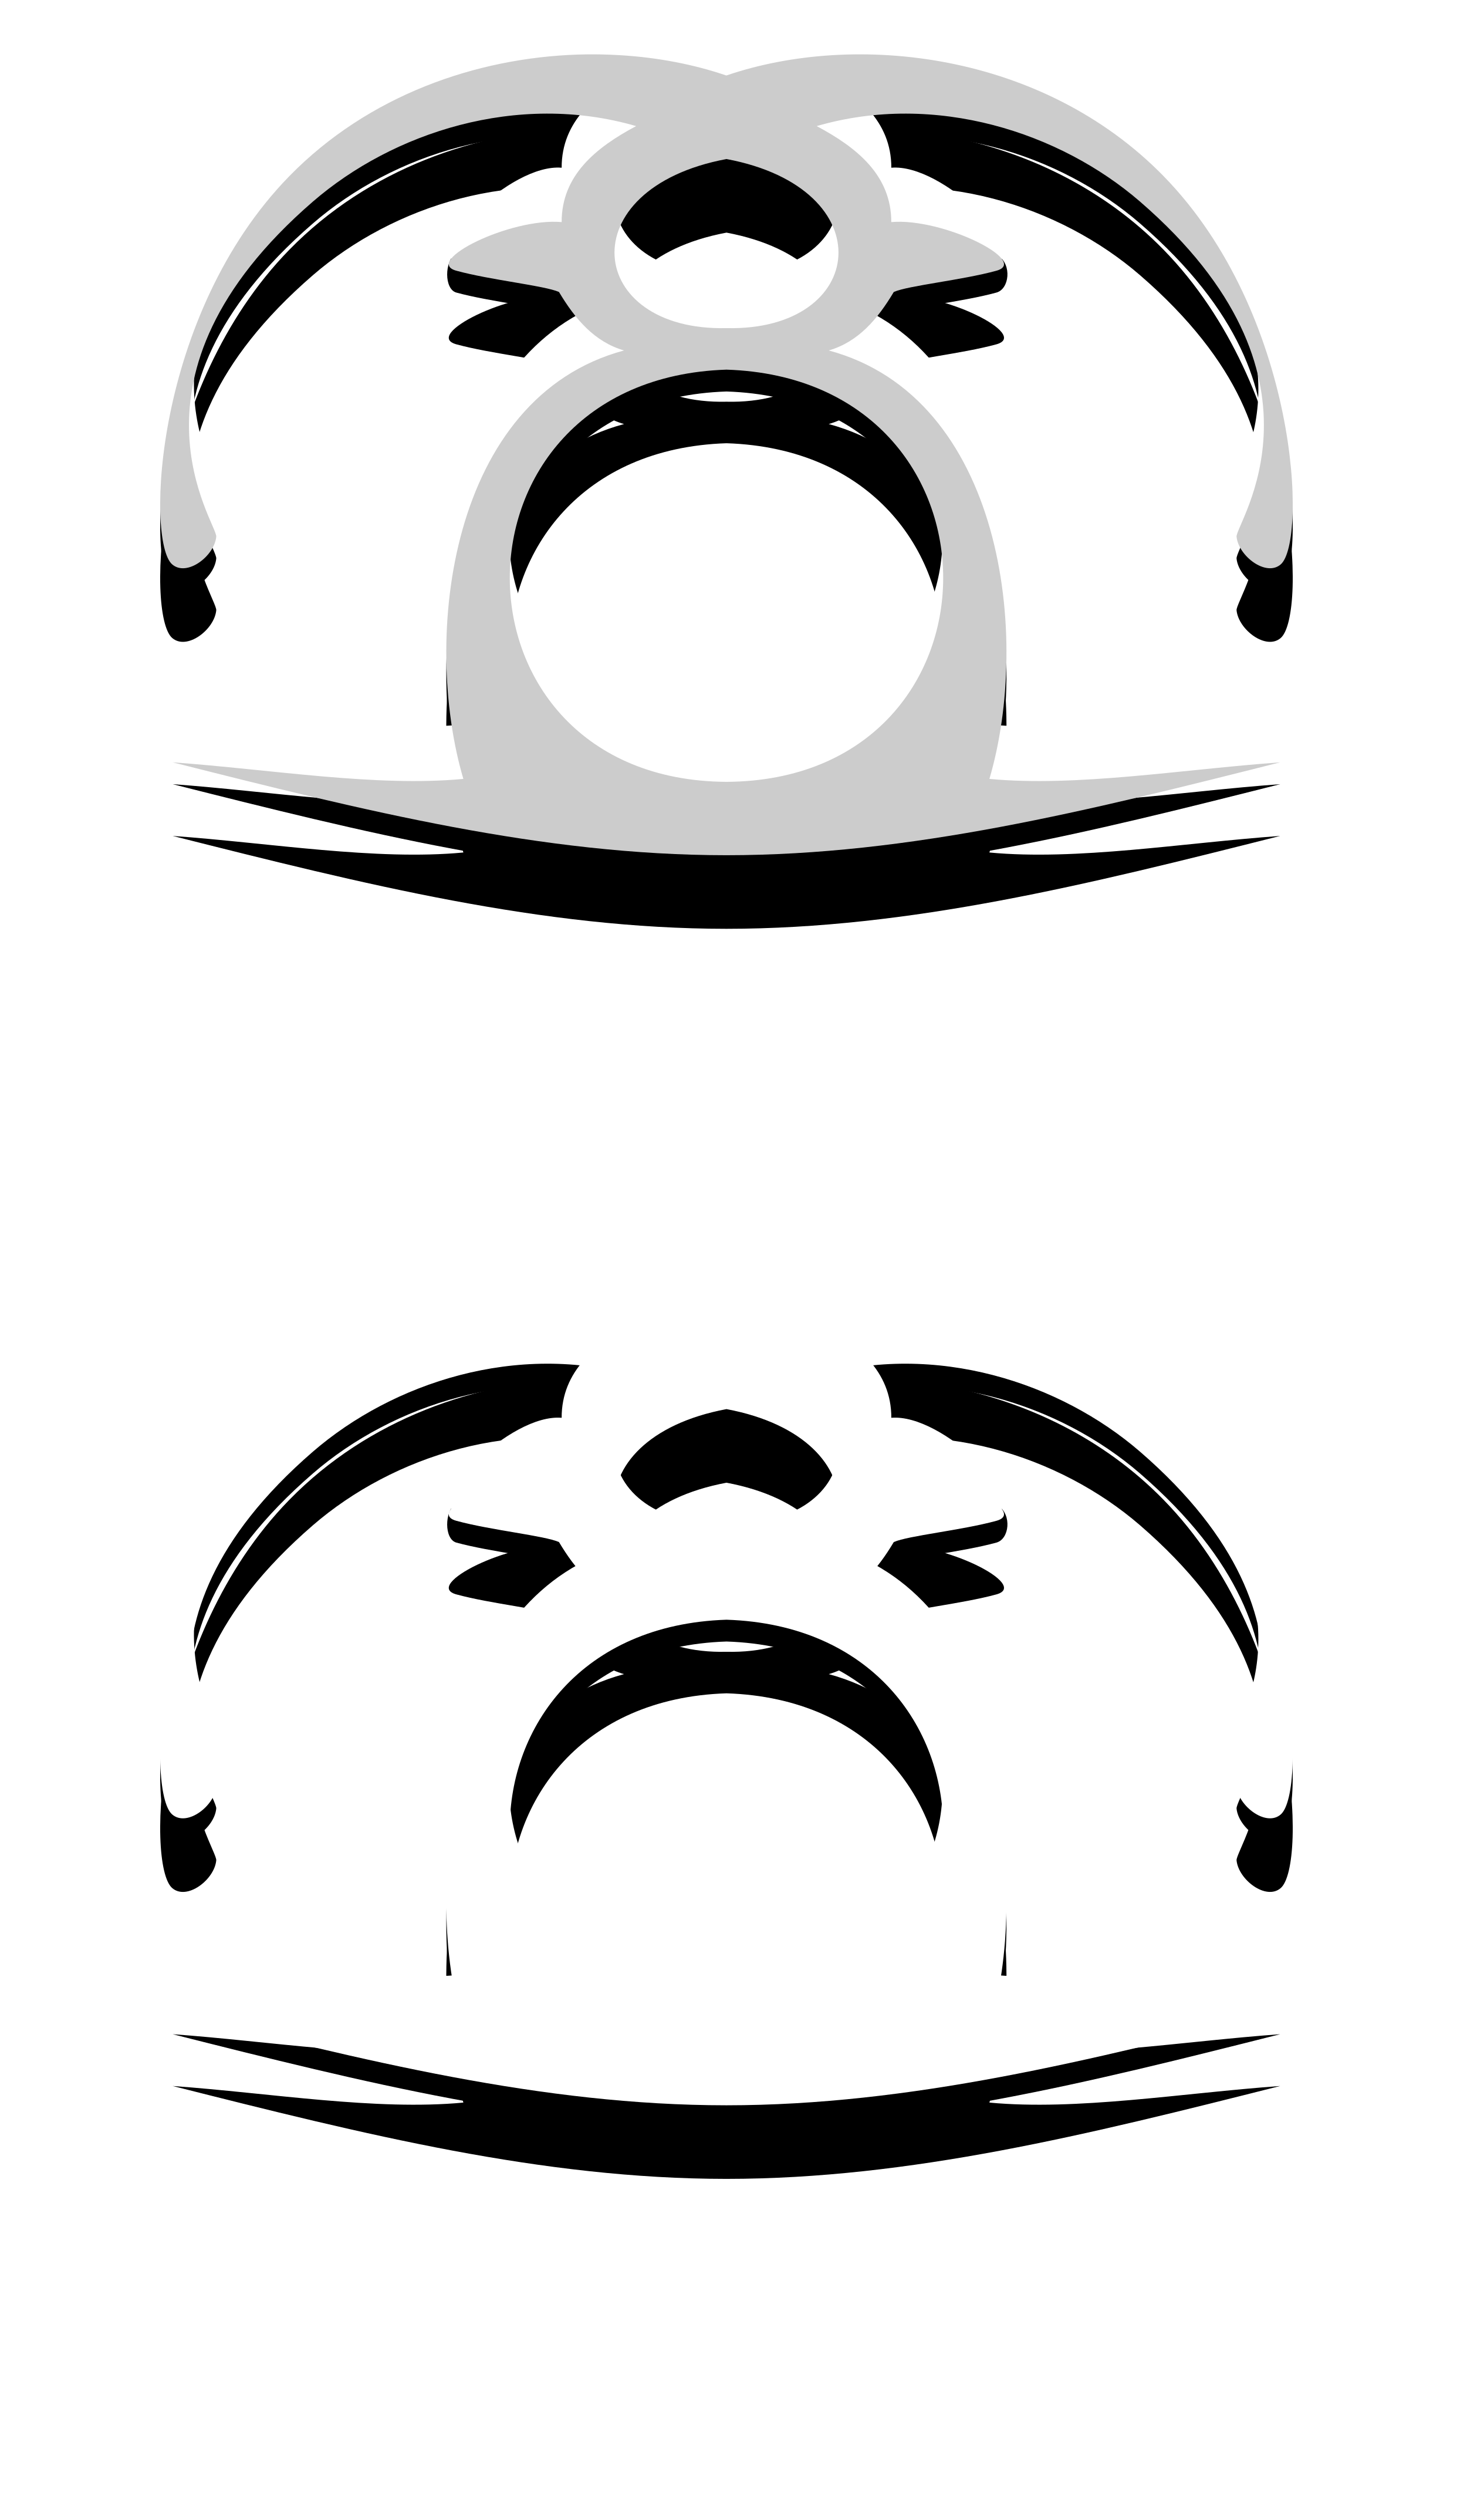 <svg width="27" height="46" version="1.1" xmlns="http://www.w3.org/2000/svg">
 <defs>
  <filter id="filter1186" x="-.067" y="-.095" width="1.135" height="1.191" color-interpolation-filters="sRGB">
   <feGaussianBlur stdDeviation="0.586"/>
  </filter>
  <filter id="filter1190" x="-.067" y="-.095" width="1.135" height="1.191" color-interpolation-filters="sRGB">
   <feGaussianBlur stdDeviation="0.586"/>
  </filter>
  <filter id="filter990" x="-.017" y="-.024" width="1.034" height="1.048" color-interpolation-filters="sRGB">
   <feGaussianBlur stdDeviation="0.146"/>
  </filter>
  <filter id="filter994" x="-.017" y="-.024" width="1.034" height="1.048" color-interpolation-filters="sRGB">
   <feGaussianBlur stdDeviation="0.146"/>
  </filter>
 </defs>
 <g fill-rule="evenodd">
  <path d="m10.635 24.405c-1.864 0.062-3.85 0.743-5.311 2.238-2.487 2.546-2.641 6.717-2.156 7.141 0.27 0.236 0.778-0.151 0.812-0.508 0.023-0.241-1.952-2.94 1.779-6.166 1.466-1.268 3.76-2.025 5.949-1.389-0.739 0.393-1.372 0.904-1.371 1.766-0.608-0.053-1.551-0.113-1.942 0.163-0.221 0.156-0.22 0.67 0.004 0.732 0.637 0.174 1.623 0.273 1.889 0.391 0.297 0.497 0.651 0.917 1.197 1.076-3.211 0.864-3.725 5.278-2.957 7.883-1.607 0.152-3.546-0.175-5.35-0.305 3.534 0.892 6.803 1.708 10.191 1.709 3.389-8.47e-4 6.659-0.817 10.193-1.709-1.804 0.13-3.744 0.457-5.352 0.305 0.768-2.605 0.254-7.019-2.957-7.883 0.547-0.159 0.9-0.579 1.197-1.076 0.265-0.118 1.252-0.216 1.889-0.391 0.239-0.065 0.288-0.512 0.033-0.679-0.409-0.268-1.382-0.267-1.968-0.216 0.001-0.862-0.634-1.373-1.373-1.766 2.189-0.636 4.485 0.121 5.951 1.389 3.731 3.226 1.754 5.926 1.777 6.166 0.035 0.356 0.545 0.744 0.814 0.508 0.485-0.424 0.331-4.594-2.156-7.141-2.226-2.279-5.67-2.665-8.049-1.853-0.595-0.203-1.255-0.331-1.947-0.373-0.26-0.016-0.523-0.021-0.789-0.012zm2.736 1.922c2.903 0.545 2.589 3.172 0 3.111-2.589 0.061-2.903-2.566 0-3.111zm0 3.875c5.342 0.173 5.293 7.554 0 7.584-5.293-0.029-5.342-7.411 0-7.584z" filter="url(#filter994)"/>
  <path d="m10.635 2.358c-1.864 0.062-3.85 0.743-5.311 2.238-2.487 2.546-2.641 6.717-2.156 7.141 0.27 0.236 0.778-0.151 0.812-0.508 0.023-0.241-1.952-2.94 1.779-6.166 1.466-1.268 3.76-2.025 5.949-1.389-0.739 0.393-1.372 0.904-1.371 1.766-0.951-0.083-2.56 0.724-1.938 0.895 0.637 0.174 1.623 0.273 1.889 0.391 0.297 0.497 0.651 0.917 1.197 1.076-3.211 0.864-3.725 5.278-2.957 7.883-1.607 0.152-3.546-0.175-5.35-0.305 3.534 0.892 6.803 1.708 10.191 1.709 3.389-8.47e-4 6.659-0.817 10.193-1.709-1.804 0.13-3.744 0.457-5.352 0.305 0.768-2.605 0.254-7.019-2.957-7.883 0.547-0.159 0.9-0.579 1.197-1.076 0.265-0.118 1.252-0.216 1.889-0.391 0.623-0.171-0.984-0.978-1.935-0.895 0.001-0.862-0.634-1.373-1.373-1.766 2.189-0.636 4.485 0.121 5.951 1.389 3.731 3.226 1.754 5.926 1.777 6.166 0.035 0.356 0.545 0.744 0.814 0.508 0.485-0.424 0.331-4.594-2.156-7.141-2.226-2.279-5.67-2.665-8.049-1.853-0.595-0.203-1.255-0.331-1.947-0.373-0.26-0.016-0.523-0.021-0.789-0.012zm2.736 1.922c2.903 0.545 2.589 3.172 0 3.111-2.589 0.061-2.903-2.566 0-3.111zm0 3.875c5.342 0.173 5.293 7.554 0 7.584-5.293-0.029-5.342-7.411 0-7.584z" filter="url(#filter1186)" style="mix-blend-mode:normal"/>
  <path d="m10.635 1.406c-1.864 0.062-3.85 0.743-5.311 2.238-2.487 2.546-2.641 6.717-2.156 7.141 0.27 0.236 0.778-0.151 0.812-0.508 0.023-0.241-1.952-2.94 1.779-6.166 1.466-1.268 3.76-2.025 5.949-1.389-0.739 0.393-1.372 0.904-1.371 1.766-0.608-0.053-1.551-0.113-1.942 0.163-0.221 0.156-0.22 0.67 0.004 0.732 0.637 0.174 1.623 0.273 1.889 0.391 0.297 0.497 0.651 0.917 1.197 1.076-3.211 0.864-3.725 5.278-2.957 7.883-1.607 0.152-3.546-0.175-5.35-0.305 3.534 0.892 6.803 1.708 10.191 1.709 3.389-8.47e-4 6.659-0.817 10.193-1.709-1.804 0.13-3.744 0.457-5.352 0.305 0.768-2.605 0.254-7.019-2.957-7.883 0.547-0.159 0.9-0.579 1.197-1.076 0.265-0.118 1.252-0.216 1.889-0.391 0.239-0.065 0.288-0.512 0.033-0.679-0.409-0.268-1.382-0.267-1.968-0.216 0.001-0.862-0.634-1.373-1.373-1.766 2.189-0.636 4.485 0.121 5.951 1.389 3.731 3.226 1.754 5.926 1.777 6.166 0.035 0.356 0.545 0.744 0.814 0.508 0.485-0.424 0.331-4.594-2.156-7.141-2.226-2.279-5.67-2.665-8.049-1.853-0.595-0.203-1.255-0.331-1.947-0.373-0.26-0.016-0.523-0.021-0.789-0.012zm2.736 1.922c2.903 0.545 2.589 3.172 0 3.111-2.589 0.061-2.903-2.566 0-3.111zm0 3.875c5.342 0.173 5.293 7.554 0 7.584-5.293-0.029-5.342-7.411 0-7.584z" filter="url(#filter990)"/>
 </g>
 <path d="m10.635 0.004c-1.864 0.062-3.85 0.743-5.311 2.238-2.487 2.546-2.641 6.717-2.156 7.141 0.27 0.236 0.778-0.151 0.812-0.508 0.023-0.241-1.77-2.77 1.961-5.996 1.466-1.268 3.578-2.195 5.767-1.559-0.739 0.393-1.372 0.904-1.371 1.766-0.951-0.083-2.548 1.573-1.925 1.744 0.637 0.174 1.611-0.577 1.877-0.459 0.297 0.497 0.651 0.917 1.197 1.076-3.211 0.864-3.725 5.278-2.957 7.883-1.607 0.152-3.546-0.175-5.35-0.305v1c2.378 0.37 7.453 1.193 10.161 1.194 2.917-7.3e-4 7.231-0.357 10.223-1.194v-1c-1.804 0.13-3.744 0.457-5.352 0.305 0.768-2.605 0.254-7.019-2.957-7.883 0.547-0.159 0.9-0.579 1.197-1.076 0.265-0.118 1.252 0.621 1.889 0.447 0.623-0.171-0.984-1.815-1.935-1.732 0.001-0.862-0.634-1.373-1.373-1.766 2.189-0.636 4.279 0.436 5.745 1.704 3.731 3.226 1.96 5.61 1.984 5.85 0.035 0.356 0.61 1.071 0.814 0.508 0.485-0.424 0.331-4.594-2.156-7.141-2.226-2.279-5.67-2.665-8.049-1.853-0.595-0.203-1.255-0.331-1.947-0.373-0.26-0.016-0.523-0.021-0.789-0.012zm2.736 1.922c2.903 0.545 2.589 3.172 0 3.111-2.589 0.061-2.903-2.566 0-3.111zm-0.024 4.373c5.342 0.173 5.317 7.057 0.024 7.086-5.293-0.029-5.366-6.913-0.024-7.086z" fill="#fff"/>
 <g fill-rule="evenodd">
  <path d="m10.635 1.004c-1.864 0.062-3.85 0.743-5.311 2.238-2.487 2.546-2.641 6.717-2.156 7.141 0.27 0.236 0.778-0.151 0.812-0.508 0.023-0.241-1.952-2.94 1.779-6.166 1.466-1.268 3.76-2.025 5.949-1.389-0.739 0.393-1.372 0.904-1.371 1.766-0.951-0.083-2.56 0.724-1.938 0.895 0.637 0.174 1.623 0.273 1.889 0.391 0.297 0.497 0.651 0.917 1.197 1.076-3.211 0.864-3.725 5.278-2.957 7.883-1.607 0.152-3.546-0.175-5.35-0.305 3.534 0.892 6.803 1.708 10.191 1.709 3.389-8.47e-4 6.659-0.817 10.193-1.709-1.804 0.13-3.744 0.457-5.352 0.305 0.768-2.605 0.254-7.019-2.957-7.883 0.547-0.159 0.9-0.579 1.197-1.076 0.265-0.118 1.252-0.216 1.889-0.391 0.623-0.171-0.984-0.978-1.935-0.895 0.001-0.862-0.634-1.373-1.373-1.766 2.189-0.636 4.485 0.121 5.951 1.389 3.731 3.226 1.754 5.926 1.777 6.166 0.035 0.356 0.545 0.744 0.814 0.508 0.485-0.424 0.331-4.594-2.156-7.141-2.226-2.279-5.67-2.665-8.049-1.853-0.595-0.203-1.255-0.331-1.947-0.373-0.26-0.016-0.523-0.021-0.789-0.012zm2.736 1.922c2.903 0.545 2.589 3.172 0 3.111-2.589 0.061-2.903-2.566 0-3.111zm0 3.875c5.342 0.173 5.293 7.554 0 7.584-5.293-0.029-5.342-7.411 0-7.584z" fill="#ccc"/>
  <path d="m10.635 25.358c-1.864 0.062-3.85 0.743-5.311 2.238-2.487 2.546-2.641 6.717-2.156 7.141 0.27 0.236 0.778-0.151 0.812-0.508 0.023-0.241-1.952-2.94 1.779-6.166 1.466-1.268 3.76-2.025 5.949-1.389-0.739 0.393-1.372 0.904-1.371 1.766-0.951-0.083-2.56 0.724-1.938 0.895 0.637 0.174 1.623 0.273 1.889 0.391 0.297 0.497 0.651 0.917 1.197 1.076-3.211 0.864-3.725 5.278-2.957 7.883-1.607 0.152-3.546-0.175-5.35-0.305 3.534 0.892 6.803 1.708 10.191 1.709 3.389-8.47e-4 6.659-0.817 10.193-1.709-1.804 0.13-3.744 0.457-5.352 0.305 0.768-2.605 0.254-7.019-2.957-7.883 0.547-0.159 0.9-0.579 1.197-1.076 0.265-0.118 1.252-0.216 1.889-0.391 0.623-0.171-0.984-0.978-1.935-0.895 0.001-0.862-0.634-1.373-1.373-1.766 2.189-0.636 4.485 0.121 5.951 1.389 3.731 3.226 1.754 5.926 1.777 6.166 0.035 0.356 0.545 0.744 0.814 0.508 0.485-0.424 0.331-4.594-2.156-7.141-2.226-2.279-5.67-2.665-8.049-1.853-0.595-0.203-1.255-0.331-1.947-0.373-0.26-0.016-0.523-0.021-0.789-0.012zm2.736 1.922c2.903 0.545 2.589 3.172 0 3.111-2.589 0.061-2.903-2.566 0-3.111zm0 3.875c5.342 0.173 5.293 7.554 0 7.584-5.293-0.029-5.342-7.411 0-7.584z" filter="url(#filter1190)" style="mix-blend-mode:normal"/>
 </g>
 <path d="m10.635 24.004c-1.864 0.062-3.85 0.743-5.311 2.238-2.487 2.546-2.641 6.717-2.156 7.141 0.27 0.236 0.778-0.151 0.812-0.508 0.023-0.241-1.952-2.94 1.779-6.166 1.466-1.268 3.76-2.025 5.949-1.389-0.739 0.393-1.372 0.904-1.371 1.766-0.951-0.083-2.56 0.724-1.938 0.895 0.637 0.174 1.623 0.273 1.889 0.391 0.297 0.497 0.651 0.917 1.197 1.076-3.211 0.864-3.725 5.278-2.957 7.883-1.607 0.152-3.546-0.175-5.35-0.305 3.534 0.892 6.803 1.708 10.191 1.709 3.389-8.47e-4 6.659-0.817 10.193-1.709-1.804 0.13-3.744 0.457-5.352 0.305 0.768-2.605 0.254-7.019-2.957-7.883 0.547-0.159 0.9-0.579 1.197-1.076 0.265-0.118 1.252-0.216 1.889-0.391 0.623-0.171-0.984-0.978-1.935-0.895 0.001-0.862-0.634-1.373-1.373-1.766 2.189-0.636 4.485 0.121 5.951 1.389 3.731 3.226 1.754 5.926 1.777 6.166 0.035 0.356 0.545 0.744 0.814 0.508 0.485-0.424 0.331-4.594-2.156-7.141-2.226-2.279-5.67-2.665-8.049-1.853-0.595-0.203-1.255-0.331-1.947-0.373-0.26-0.016-0.523-0.021-0.789-0.012zm2.736 1.922c2.903 0.545 2.589 3.172 0 3.111-2.589 0.061-2.903-2.566 0-3.111zm0 3.875c5.342 0.173 5.293 7.554 0 7.584-5.293-0.029-5.342-7.411 0-7.584z" fill="#fff" fill-rule="evenodd"/>
 <path d="m10.635 23.004c-1.864 0.062-3.85 0.743-5.311 2.238-2.487 2.546-2.641 6.717-2.156 7.141 0.27 0.236 0.778-0.151 0.812-0.508 0.023-0.241-1.77-2.77 1.961-5.996 1.466-1.268 3.578-2.195 5.767-1.559-0.739 0.393-1.372 0.904-1.371 1.766-0.951-0.083-2.548 1.573-1.925 1.744 0.637 0.174 1.611-0.577 1.877-0.459 0.297 0.497 0.651 0.917 1.197 1.076-3.211 0.864-3.725 5.278-2.957 7.883-1.607 0.152-3.546-0.175-5.35-0.305v1c2.378 0.37 7.453 1.193 10.161 1.194 2.917-7.3e-4 7.231-0.357 10.223-1.194v-1c-1.804 0.13-3.744 0.457-5.352 0.305 0.768-2.605 0.254-7.019-2.957-7.883 0.547-0.159 0.9-0.579 1.197-1.076 0.265-0.118 1.252 0.621 1.889 0.447 0.623-0.171-0.984-1.815-1.935-1.732 0.001-0.862-0.634-1.373-1.373-1.766 2.189-0.636 4.279 0.436 5.745 1.704 3.731 3.226 1.96 5.61 1.984 5.85 0.035 0.356 0.61 1.071 0.814 0.508 0.485-0.424 0.331-4.594-2.156-7.141-2.226-2.279-5.67-2.665-8.049-1.853-0.595-0.203-1.255-0.331-1.947-0.373-0.26-0.016-0.523-0.021-0.789-0.012zm2.736 1.922c2.903 0.545 2.589 3.172 0 3.111-2.589 0.061-2.903-2.566 0-3.111zm-0.024 4.373c5.342 0.173 5.317 7.057 0.024 7.086-5.293-0.029-5.366-6.913-0.024-7.086z" fill="#fff"/>
</svg>
